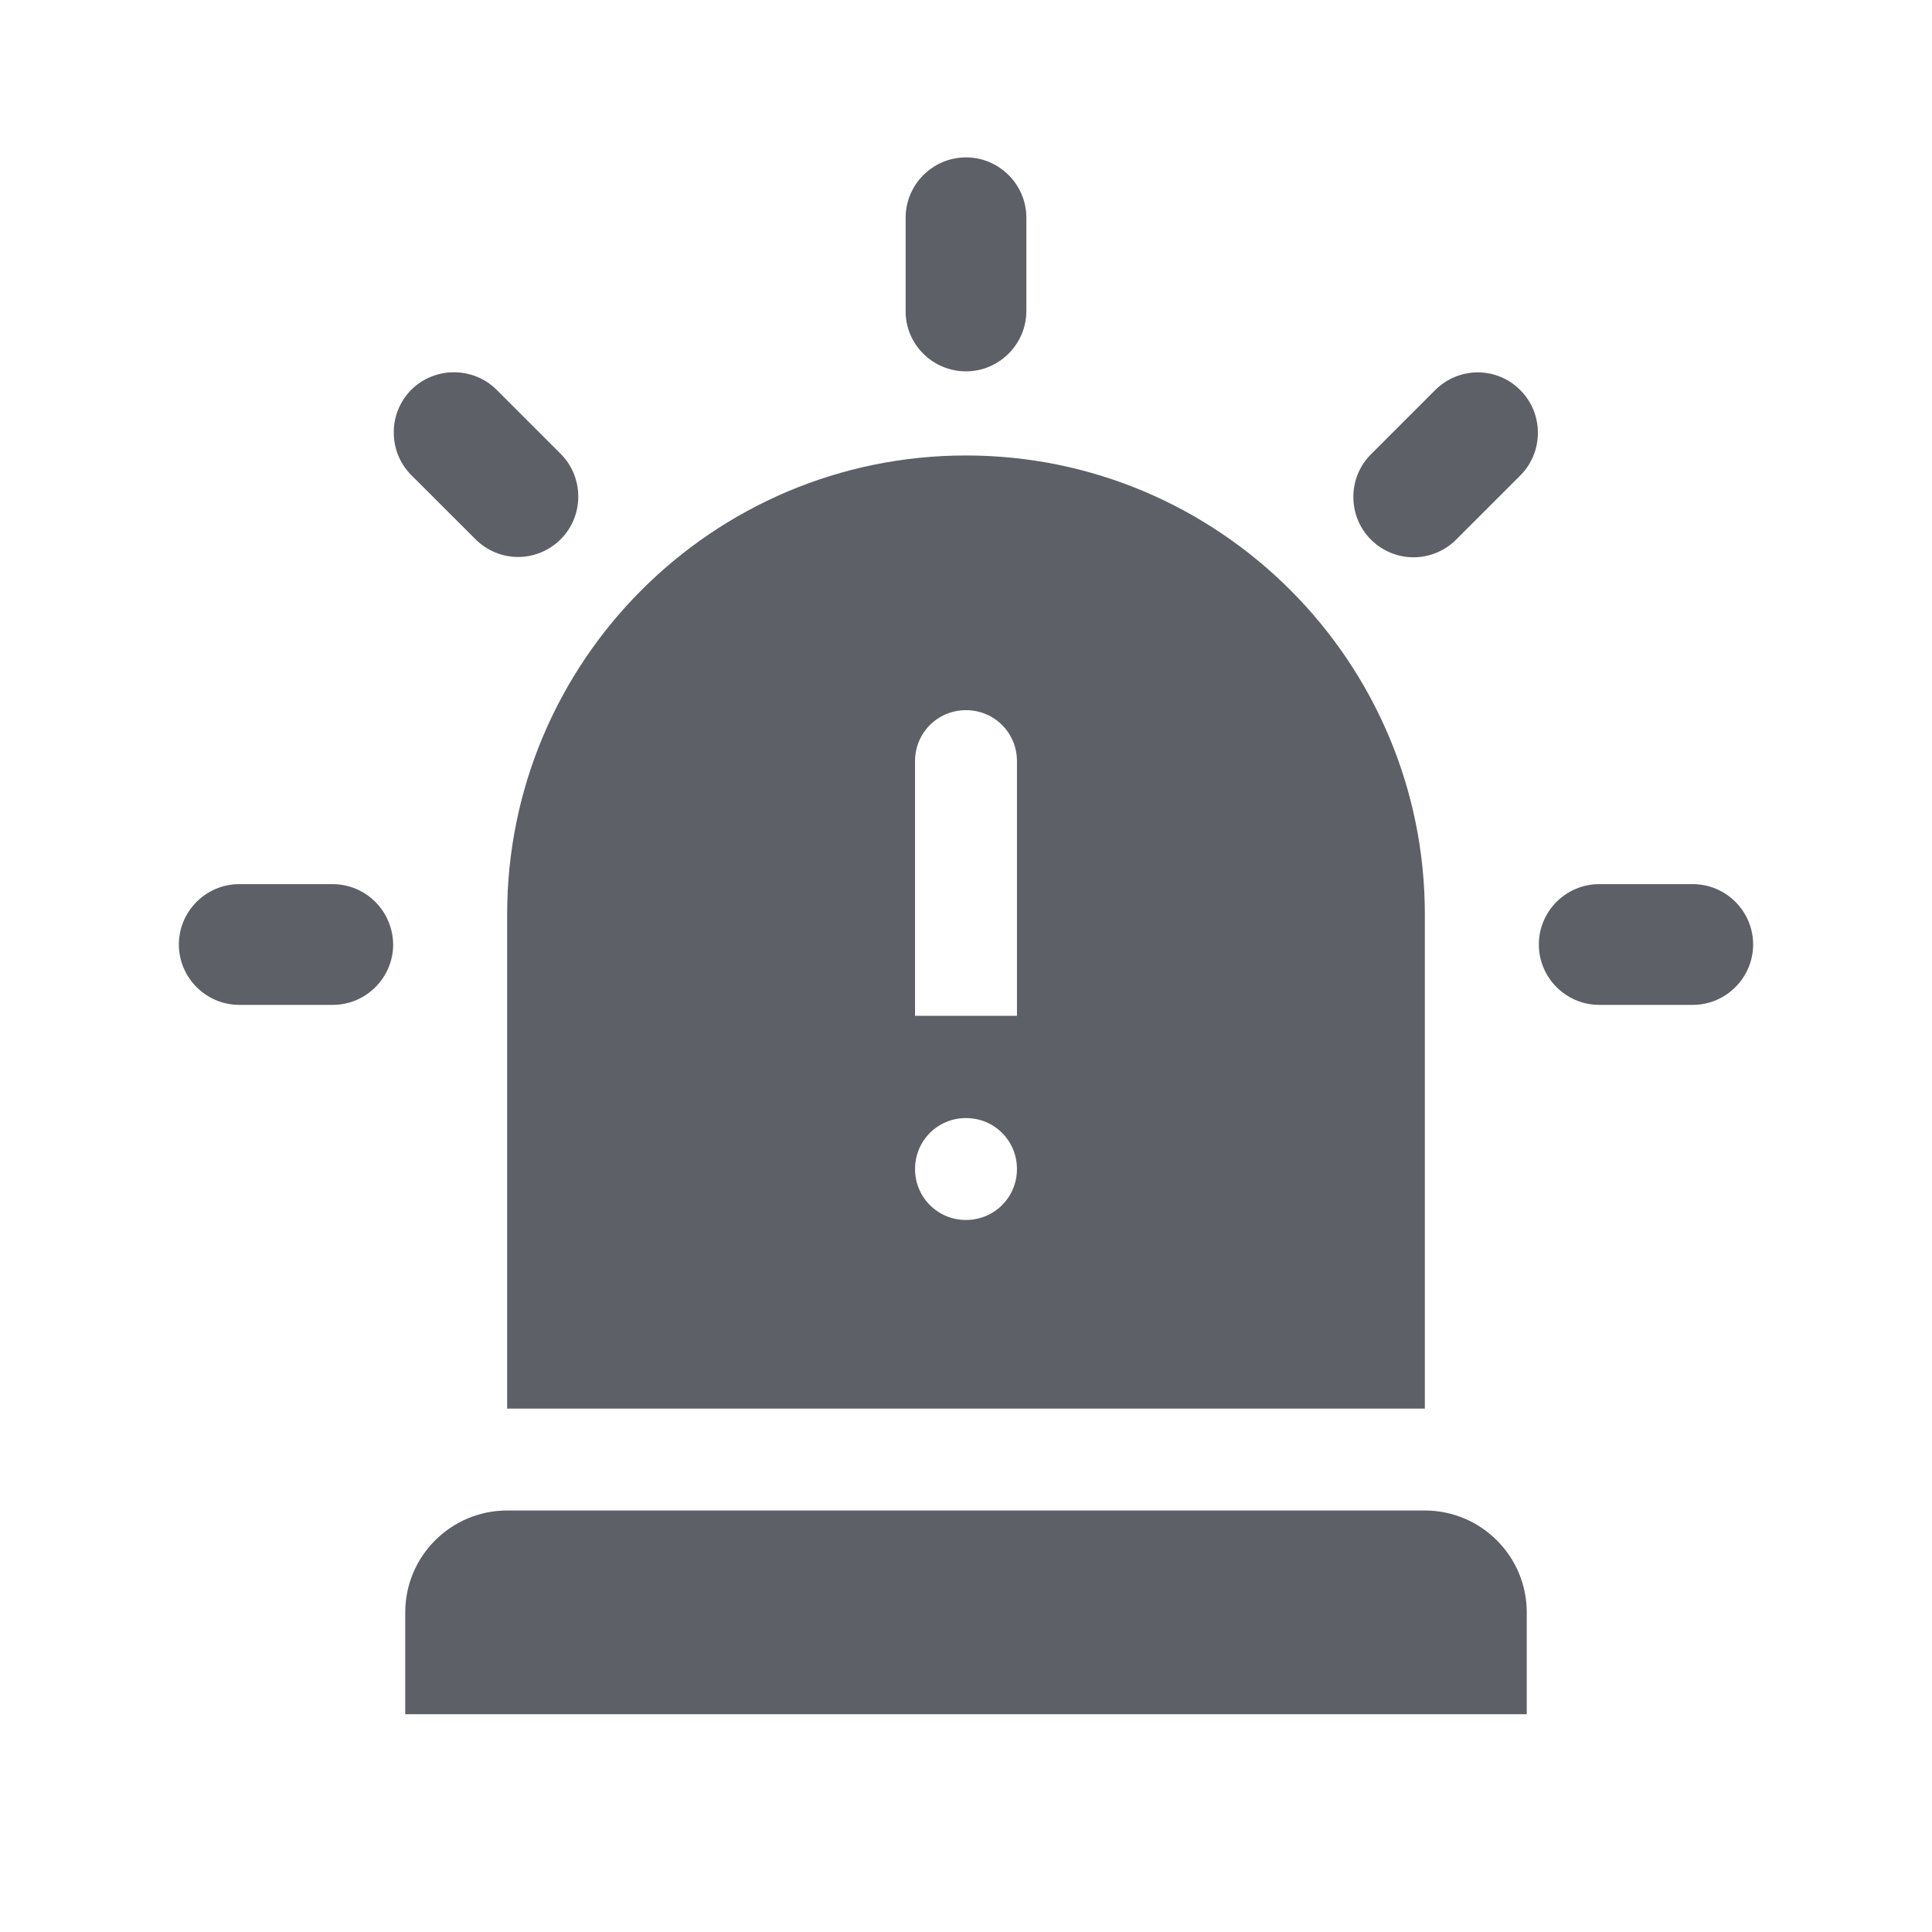 <svg width="24" height="24" viewBox="0 0 24 24" fill="none" xmlns="http://www.w3.org/2000/svg">
<path d="M4.13 10.983H2.972C2.559 10.983 2.222 11.32 2.222 11.733C2.222 12.145 2.559 12.483 2.972 12.483H4.134C4.547 12.483 4.884 12.145 4.884 11.733C4.88 11.32 4.547 10.983 4.13 10.983Z" fill="#5D6066"/>
<path d="M21.028 10.983H19.866C19.453 10.983 19.116 11.32 19.116 11.733C19.116 12.145 19.453 12.483 19.866 12.483H21.028C21.441 12.483 21.778 12.145 21.778 11.733C21.778 11.32 21.441 10.983 21.028 10.983Z" fill="#5D6066"/>
<path d="M17.827 4.847L17.03 5.644C16.739 5.934 16.739 6.412 17.03 6.703C17.175 6.848 17.367 6.923 17.559 6.923C17.752 6.923 17.944 6.848 18.089 6.703L18.886 5.906C19.177 5.616 19.177 5.137 18.886 4.847C18.595 4.552 18.122 4.552 17.827 4.847Z" fill="#5D6066"/>
<path d="M5.906 6.698C6.052 6.844 6.244 6.919 6.436 6.919C6.628 6.919 6.82 6.844 6.966 6.698C7.256 6.408 7.256 5.93 6.966 5.639L6.169 4.842C5.878 4.552 5.4 4.552 5.109 4.842C4.819 5.133 4.819 5.611 5.109 5.902L5.906 6.698Z" fill="#5D6066"/>
<path d="M12 4.613C12.412 4.613 12.75 4.275 12.75 3.863V2.705C12.75 2.292 12.412 1.955 12 1.955C11.588 1.955 11.25 2.292 11.25 2.705V3.867C11.25 4.28 11.588 4.613 12 4.613Z" fill="#5D6066"/>
<path d="M17.7 18.764H6.3C5.602 18.764 5.034 19.331 5.034 20.03V21.295H18.966V20.03C18.966 19.331 18.398 18.764 17.7 18.764Z" fill="#5D6066"/>
<path d="M6.3 17.498H17.7V11.358C17.7 8.217 15.145 5.658 12 5.658C8.855 5.658 6.3 8.213 6.3 11.358V17.498ZM11.367 9.455C11.367 9.103 11.648 8.822 12 8.822C12.352 8.822 12.633 9.103 12.633 9.455V12.619H11.367V9.455ZM11.367 14.522C11.367 14.17 11.648 13.889 12 13.889C12.352 13.889 12.633 14.17 12.633 14.522C12.633 14.873 12.352 15.155 12 15.155C11.648 15.155 11.367 14.873 11.367 14.522Z" fill="#5D6066"/>
</svg>
